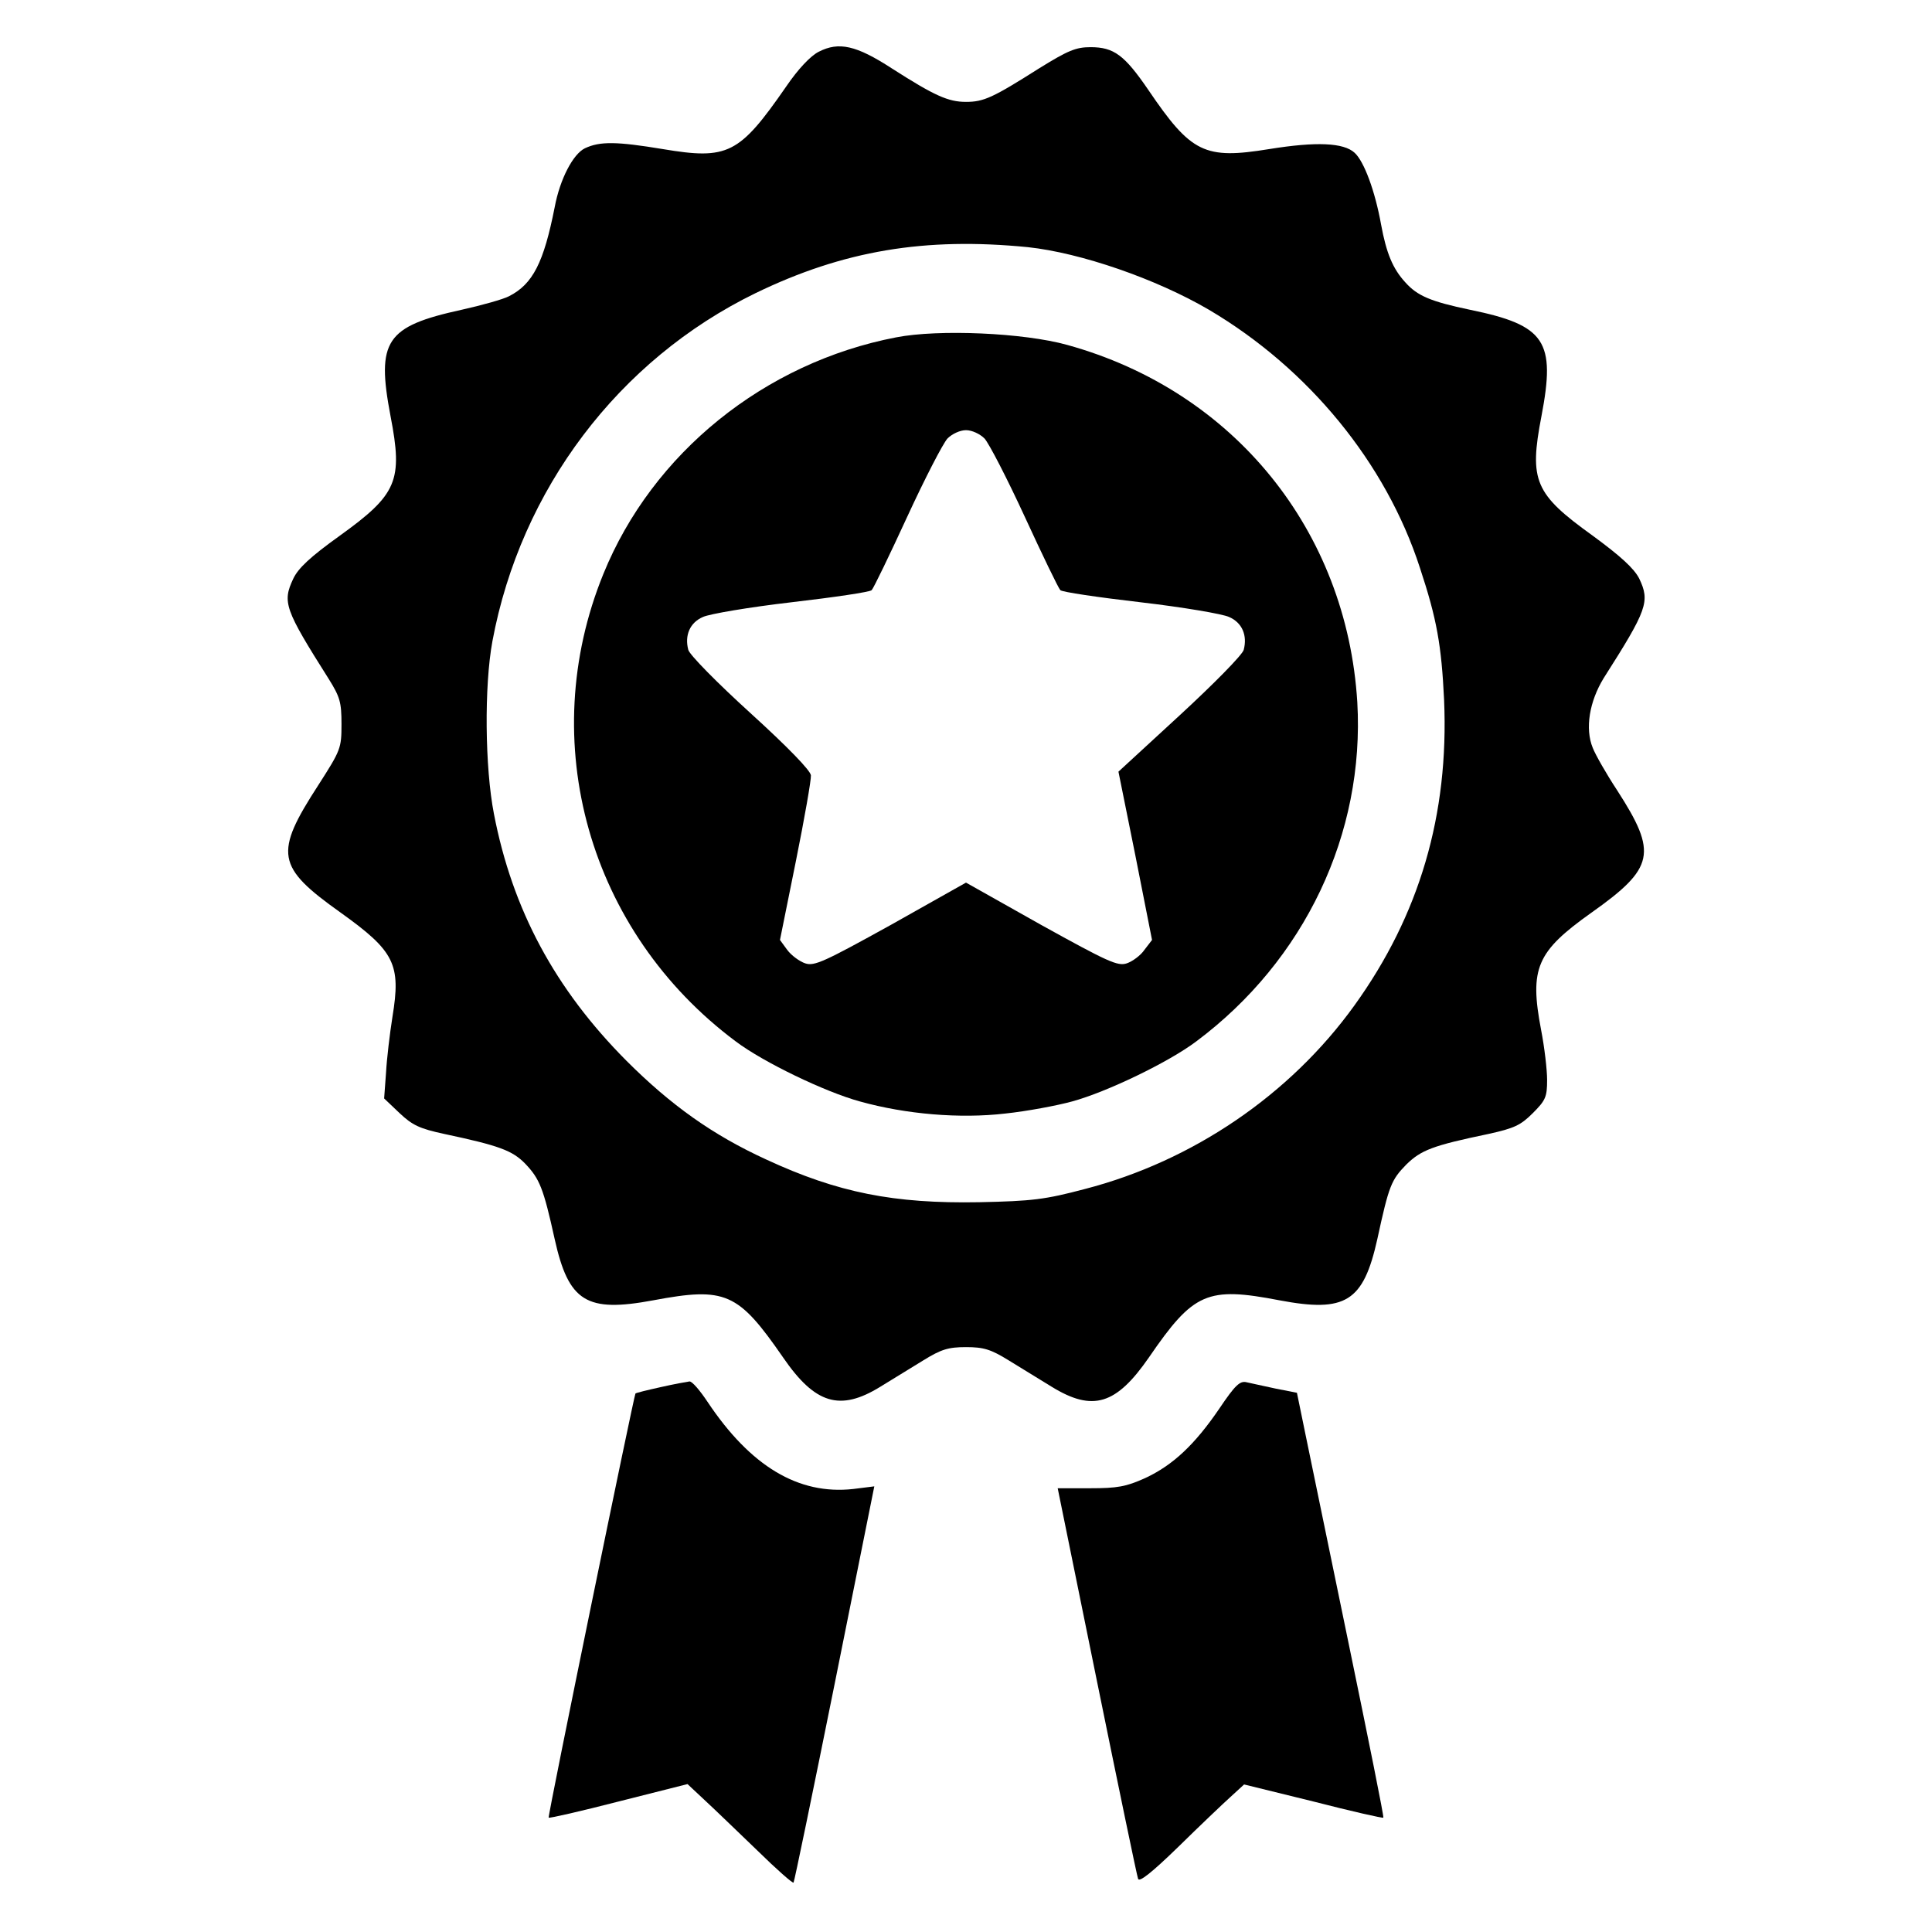 <?xml version="1.0" standalone="no"?>
<!DOCTYPE svg PUBLIC "-//W3C//DTD SVG 20010904//EN"
 "http://www.w3.org/TR/2001/REC-SVG-20010904/DTD/svg10.dtd">
<svg version="1.0" xmlns="http://www.w3.org/2000/svg"
 width="512pt" height="512pt" viewBox="0 0 512 512"
 preserveAspectRatio="xMidYMid meet">
<g transform="translate(0,512) scale(0.1,-0.1)"
fill="#000000" stroke="none">
<path d="M2170 4983 c-22 -11 -55 -46 -87 -93 -124 -179 -154 -194 -327 -165
-121 20 -166 21 -206 2 -31 -15 -66 -81 -80 -156 -29 -147 -58 -204 -121 -236
-15 -8 -72 -24 -126 -36 -201 -44 -226 -82 -188 -282 33 -171 18 -207 -135
-317 -78 -56 -110 -86 -123 -114 -29 -62 -23 -80 94 -265 30 -48 34 -62 34
-120 0 -64 -2 -69 -61 -161 -118 -182 -112 -217 58 -338 144 -103 161 -137
138 -277 -7 -44 -15 -111 -17 -148 l-5 -68 41 -39 c34 -32 53 -41 118 -55 146
-31 181 -44 215 -79 38 -40 48 -64 78 -200 37 -166 84 -195 261 -162 192 36
225 21 344 -151 85 -124 151 -144 258 -78 31 19 83 51 114 70 47 29 66 35 113
35 47 0 66 -6 113 -35 31 -19 83 -51 114 -70 109 -67 171 -48 258 78 118 172
154 188 346 151 175 -33 222 -4 259 162 31 143 37 157 77 198 39 38 69 50 218
81 68 15 85 23 117 55 34 34 38 43 38 88 0 27 -7 87 -16 133 -31 163 -12 207
133 310 168 119 176 158 69 324 -29 44 -58 95 -65 113 -21 51 -9 123 29 185
116 182 123 203 94 264 -14 27 -49 59 -124 114 -153 110 -168 145 -135 316 38
199 11 241 -189 282 -105 22 -140 37 -172 73 -33 36 -50 77 -64 153 -16 89
-45 167 -70 190 -29 27 -102 30 -226 10 -172 -28 -207 -11 -321 157 -63 92
-91 113 -153 113 -39 0 -60 -9 -136 -56 -123 -78 -147 -89 -194 -89 -47 0 -83
16 -197 89 -94 61 -140 71 -193 44z m554 -518 c140 -15 340 -84 480 -166 264
-156 469 -406 559 -684 45 -136 57 -205 64 -350 13 -304 -65 -570 -238 -810
-170 -236 -428 -412 -714 -486 -106 -28 -139 -32 -280 -35 -226 -4 -374 25
-564 113 -142 65 -253 144 -371 262 -189 190 -302 400 -351 654 -24 123 -26
339 -4 458 75 402 334 745 697 922 233 113 449 149 722 122z"/>
<path d="M2375 4226 c-349 -67 -646 -307 -776 -627 -181 -444 -39 -948 351
-1239 73 -55 237 -134 329 -159 122 -34 265 -46 385 -32 57 6 137 21 177 32
92 25 256 104 329 159 288 215 447 551 427 899 -28 455 -327 825 -769 947
-115 32 -340 42 -453 20z m234 -268 c12 -13 60 -106 107 -208 47 -102 89 -189
94 -194 5 -5 100 -19 212 -32 112 -13 218 -31 235 -39 35 -15 49 -49 39 -87
-3 -13 -79 -90 -169 -173 l-163 -150 45 -223 44 -223 -20 -26 c-10 -15 -32
-31 -47 -36 -24 -8 -50 4 -227 102 l-199 112 -199 -112 c-177 -98 -203 -110
-227 -102 -15 5 -37 21 -48 36 l-19 26 42 208 c23 114 41 217 40 228 0 12 -61
75 -160 165 -88 80 -162 155 -165 168 -10 38 4 72 39 87 17 8 123 26 235 39
112 13 207 27 212 32 5 5 47 92 94 194 47 102 95 195 107 208 12 12 33 22 49
22 16 0 37 -10 49 -22z"/>
<path d="M1751 1444 c-36 -8 -65 -15 -67 -17 -4 -5 -233 -1121 -230 -1124 2
-2 85 17 186 43 l182 46 47 -44 c25 -23 87 -83 138 -132 51 -50 94 -88 96 -85
2 2 51 239 109 527 l105 523 -56 -7 c-145 -16 -272 60 -386 231 -20 30 -41 55
-48 54 -7 -1 -41 -7 -76 -15z"/>
<path d="M3232 1388 c-66 -97 -124 -151 -197 -185 -51 -23 -74 -27 -146 -27
l-86 0 104 -511 c57 -280 106 -516 109 -524 3 -10 36 16 107 85 56 55 118 114
138 132 l36 33 183 -45 c101 -26 185 -45 186 -43 2 2 -39 205 -90 452 -51 248
-103 500 -116 562 l-23 112 -56 11 c-31 7 -66 14 -78 17 -17 4 -30 -8 -71 -69z"/>
</g>
</svg>
